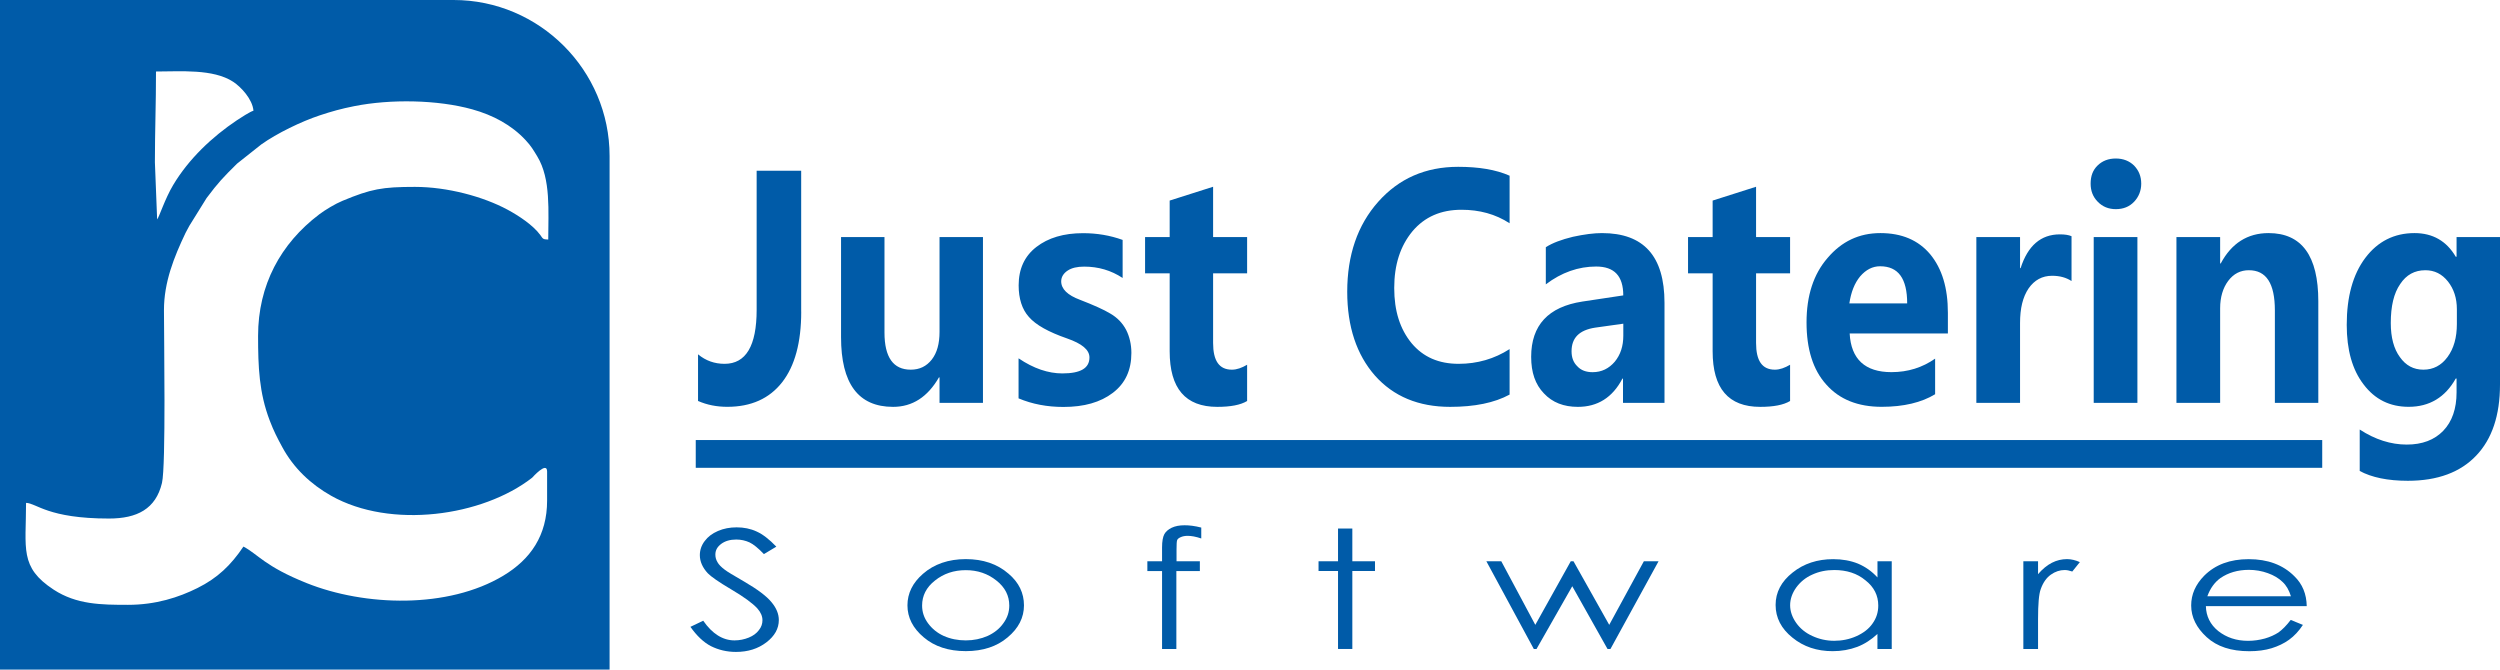 <svg width="1000" height="268" viewBox="0 0 1000 268" fill="none" xmlns="http://www.w3.org/2000/svg">
<path fill-rule="evenodd" clip-rule="evenodd" d="M61.958 64.897L62.855 87.762C63.683 86.811 65.936 79.594 69.262 74.015C75.458 63.63 84.822 54.741 94.838 48.052C96.21 47.137 100.048 44.655 101.385 44.286C100.998 39.674 96.404 34.763 93.253 32.704C85.245 27.476 72.149 28.603 62.398 28.603C62.415 41.241 61.958 52.418 61.958 64.897ZM43.582 207.417C19.115 207.417 14.574 201.239 10.42 201.151C10.42 219.457 7.727 226.867 21.439 235.844C30.609 241.846 40.484 241.934 51.203 241.934C62.327 241.934 71.515 238.942 78.996 235.21C87.005 231.232 92.391 226.057 97.372 218.63C103.233 221.727 105.909 226.533 122.666 233.239C145.935 242.55 179.149 243.606 201.345 230.264C212.275 223.699 218.841 214.124 218.841 200.253V188.601C218.841 184.324 212.944 191.013 212.839 191.101C192.966 206.572 156.302 211.73 132.487 198.317C124.25 193.67 117.456 187.228 112.932 178.885C110.908 175.154 109.517 172.478 107.898 168.236C103.638 157.094 103.233 146.762 103.233 134.353C103.233 114.041 112.245 97.442 127.682 85.755C130.111 83.924 134.054 81.548 137.029 80.316C148.434 75.581 152.852 74.754 165.966 74.754C178.903 74.754 193.248 78.609 203.017 83.872C207.4 86.23 213.226 90.032 216.148 94.045C217.151 95.418 217.01 95.77 219.298 95.823C219.298 84.699 220.407 71.603 214.916 62.574C213.279 59.881 212.504 58.49 210.234 56.044C204.636 50.006 197.191 46.046 188.918 43.74C175.013 39.868 156.179 39.586 141.728 42.455C136.465 43.494 132.611 44.585 127.928 46.134C120.501 48.598 110.82 53.298 104.571 57.733L94.82 65.46C89.135 71.093 87.445 72.835 82.622 79.242L75.757 90.296C75.177 91.458 74.648 92.268 74.191 93.218C69.632 102.811 65.584 112.809 65.584 124.056C65.584 135.462 66.411 186.26 64.791 193.178C62.31 203.598 54.829 207.417 43.582 207.417ZM0 0H181.437C215.76 0 243.835 28.075 243.835 62.398V267.844H0V0Z" fill="#005BA8"/>
<path fill-rule="evenodd" clip-rule="evenodd" d="M716.033 160.403C713.375 162.005 709.397 162.744 704.082 162.744C691.356 162.744 685.054 155.369 685.054 140.514V109.324H675.215V94.838H685.054V80.228L702.427 74.701V94.838H716.033V109.324H702.427V137.187C702.427 144.316 704.856 147.871 709.943 147.871C711.932 147.871 713.921 147.132 716.033 145.9V160.403ZM638.023 131.062C631.722 132.047 628.624 135.11 628.624 140.514C628.624 143.083 629.398 145.055 630.947 146.533C632.39 148.135 634.485 148.874 637.037 148.874C640.681 148.874 643.567 147.396 645.891 144.703C648.214 141.887 649.323 138.437 649.323 134.265V129.477L638.023 131.062ZM618.327 98.886C620.985 97.161 624.628 95.823 629.169 94.714C633.711 93.729 637.583 93.236 640.786 93.236C657.49 93.236 665.798 102.441 665.798 121.117V161.143H649.2V151.444H648.971C644.993 159.048 639.009 162.744 631.158 162.744C625.508 162.744 620.985 161.019 617.552 157.341C614.12 153.785 612.465 148.998 612.465 142.731C612.465 130.093 619.33 122.718 632.936 120.624L649.306 118.16C649.306 110.433 645.768 106.613 638.463 106.613C631.387 106.613 624.628 108.954 618.327 113.742V98.886ZM603.841 157.834C597.75 161.143 589.795 162.744 580.061 162.744C567.44 162.744 557.372 158.573 549.962 150.212C542.657 141.869 538.891 130.692 538.891 116.699C538.891 102.089 542.992 90.05 551.282 80.721C559.573 71.392 570.204 66.728 583.264 66.728C591.449 66.728 598.314 67.837 603.841 70.283V89.311C598.19 85.632 591.784 83.907 584.584 83.907C576.4 83.907 569.87 86.723 564.994 92.496C560.118 98.393 557.689 105.874 557.689 115.203C557.689 124.408 560.013 131.66 564.659 137.31C569.306 142.837 575.502 145.53 583.476 145.53C590.886 145.53 597.75 143.559 603.841 139.634V157.834ZM498.847 160.403C496.189 162.005 492.211 162.744 486.896 162.744C474.17 162.744 467.868 155.369 467.868 140.514V109.324H458.029V94.838H467.868V80.228L485.241 74.701V94.838H498.847V109.324H485.241V137.187C485.241 144.316 487.67 147.871 492.757 147.871C494.746 147.871 496.735 147.132 498.847 145.9V160.403ZM407.459 143.348C413.426 147.396 419.305 149.367 424.938 149.367C432.243 149.367 435.78 147.273 435.78 142.978C435.78 139.915 432.788 137.451 426.821 135.374C419.411 132.804 414.324 129.97 411.561 126.784C408.797 123.722 407.459 119.409 407.459 114.146C407.459 107.634 409.783 102.477 414.535 98.798C419.288 95.119 425.484 93.271 433.228 93.271C438.755 93.271 443.965 94.133 449.052 95.964V111.189C444.405 108.127 439.318 106.648 433.668 106.648C430.905 106.648 428.687 107.141 427.032 108.25C425.378 109.359 424.48 110.82 424.48 112.545C424.48 115.607 427.032 118.072 431.996 119.92C437.417 122.014 441.519 123.845 444.159 125.447C446.922 127.048 449.034 129.249 450.46 131.959C451.78 134.547 452.555 137.733 452.555 141.165C452.555 148.047 450.126 153.328 445.145 157.13C440.163 160.931 433.633 162.78 425.343 162.78C418.918 162.78 412.951 161.671 407.424 159.347V143.348H407.459ZM393.185 161.143H375.812V150.951H375.583C371.042 158.802 364.969 162.744 357.225 162.744C343.284 162.744 336.419 153.416 336.419 134.864V94.838H353.792V133.015C353.792 142.96 357.33 147.871 364.3 147.871C367.838 147.871 370.602 146.516 372.714 143.823C374.809 141.13 375.812 137.433 375.812 132.769V94.82H393.185V161.143ZM320.49 124.672C320.49 136.958 317.938 146.41 312.851 152.905C307.764 159.418 300.459 162.727 290.937 162.727C286.73 162.727 282.858 161.988 279.214 160.386V141.728C282.312 144.298 285.85 145.53 289.828 145.53C298.347 145.53 302.66 138.401 302.66 123.915V68.294H320.472V124.672H320.49Z" fill="#005BA8"/>
<path fill-rule="evenodd" clip-rule="evenodd" d="M828.596 112.404C826.501 111.049 823.949 110.309 820.851 110.309C816.873 110.309 813.775 112.034 811.452 115.343C809.128 118.776 808.019 123.317 808.019 129.213V161.143H790.541V94.838H808.019V107.247H808.248C811.117 98.287 816.327 93.746 823.966 93.746C825.955 93.746 827.504 93.993 828.613 94.485V112.404H828.596ZM762.871 121.363C762.871 111.418 759.333 106.507 752.029 106.507C749.036 106.507 746.378 107.863 744.055 110.556C741.837 113.249 740.412 116.822 739.743 121.363H762.871ZM779.135 133.385H739.866C740.411 143.7 746.062 148.857 756.57 148.857C763.206 148.857 768.961 147.009 774.048 143.453V157.693C768.627 161.002 761.428 162.727 752.697 162.727C743.175 162.727 735.765 159.787 730.467 153.768C725.151 147.871 722.616 139.528 722.616 128.967C722.616 118.283 725.38 109.693 731.03 103.181C736.68 96.545 743.65 93.236 752.169 93.236C760.689 93.236 767.324 96.052 772.077 101.702C776.829 107.475 779.153 115.202 779.153 125.147V133.385H779.135Z" fill="#005BA8"/>
<path fill-rule="evenodd" clip-rule="evenodd" d="M982.75 123.686C982.75 119.268 981.536 115.59 979.212 112.633C976.783 109.57 973.791 108.091 970.148 108.091C965.835 108.091 962.509 109.94 960.08 113.618C957.527 117.297 956.313 122.454 956.313 129.213C956.313 134.987 957.527 139.528 959.956 142.837C962.28 146.146 965.378 147.871 969.356 147.871C973.333 147.871 976.555 146.146 978.984 142.837C981.536 139.405 982.75 134.987 982.75 129.583V123.686ZM1000 153.768C1000 166.177 996.796 175.629 990.477 182.247C984.176 188.883 975.094 192.315 963.142 192.315C955.063 192.315 948.656 190.96 943.886 188.39V171.809C950.082 175.858 956.383 177.829 962.702 177.829C968.898 177.829 973.774 175.981 977.311 172.302C980.849 168.623 982.627 163.466 982.627 156.954V151.427H982.293C978.086 158.925 971.785 162.727 963.477 162.727C955.961 162.727 949.976 159.787 945.435 153.768C940.894 147.871 938.694 139.898 938.694 129.953C938.694 118.776 941.123 109.816 946.104 103.181C951.085 96.545 957.721 93.236 965.8 93.236C973.105 93.236 978.632 96.422 982.293 102.688H982.627V94.838H1000V153.768ZM927.323 161.143H909.95V124.179C909.95 113.372 906.518 108.091 899.548 108.091C896.221 108.091 893.457 109.447 891.257 112.386C889.163 115.202 888.054 118.899 888.054 123.317V161.143H870.575V94.838H888.054V105.398H888.283C892.595 97.302 899.02 93.236 907.415 93.236C920.687 93.236 927.323 102.318 927.323 120.501V161.143ZM837.484 161.143V94.838H854.963V161.143H837.484ZM836.252 73.469C836.252 70.406 837.132 68.065 839.016 66.217C840.899 64.369 843.328 63.401 846.32 63.401C849.313 63.401 851.742 64.387 853.625 66.217C855.508 68.189 856.494 70.512 856.494 73.469C856.494 76.285 855.491 78.75 853.625 80.721C851.742 82.692 849.313 83.66 846.32 83.66C843.451 83.66 841.005 82.675 839.121 80.721C837.15 78.75 836.252 76.303 836.252 73.469Z" fill="#005BA8"/>
<path fill-rule="evenodd" clip-rule="evenodd" d="M276.169 250.735L281.291 248.288C284.9 253.516 289.106 256.156 293.806 256.156C295.83 256.156 297.749 255.751 299.526 255.03C301.287 254.308 302.642 253.305 303.557 252.055C304.561 250.805 304.983 249.485 304.983 248.095C304.983 246.51 304.314 244.926 302.959 243.395C301.023 241.283 297.59 238.766 292.539 235.791C287.505 232.816 284.389 230.634 283.122 229.314C281.027 227.061 279.936 224.614 279.936 222.044C279.936 220.002 280.605 218.084 281.872 216.429C283.139 214.704 284.9 213.384 287.17 212.399C289.441 211.413 291.958 210.938 294.651 210.938C297.502 210.938 300.195 211.466 302.624 212.592C305.141 213.719 307.746 215.76 310.528 218.665L305.564 221.639C303.293 219.263 301.357 217.679 299.773 216.94C298.171 216.218 296.411 215.813 294.475 215.813C292.046 215.813 290.022 216.412 288.508 217.538C286.906 218.735 286.149 220.108 286.149 221.833C286.149 222.889 286.396 223.875 286.994 224.878C287.505 225.811 288.508 226.867 290.022 227.976C290.779 228.574 293.384 230.159 297.837 232.728C303.047 235.774 306.655 238.484 308.591 240.86C310.527 243.166 311.531 245.56 311.531 248.007C311.531 251.439 309.859 254.414 306.567 256.931C303.205 259.5 299.174 260.768 294.387 260.768C290.779 260.768 287.417 259.976 284.389 258.462C281.45 256.948 278.686 254.308 276.169 250.735Z" fill="#005BA8"/>
<path fill-rule="evenodd" clip-rule="evenodd" d="M386.32 228.064C381.532 228.064 377.414 229.455 373.964 232.236C370.514 234.946 368.842 238.308 368.842 242.216C368.842 244.786 369.598 247.109 371.2 249.292C372.802 251.474 374.897 253.199 377.502 254.378C380.195 255.575 383.134 256.156 386.32 256.156C389.435 256.156 392.375 255.558 395.05 254.378C397.655 253.181 399.838 251.474 401.352 249.292C402.953 247.109 403.71 244.803 403.71 242.216C403.71 238.308 402.038 234.946 398.588 232.236C395.138 229.455 391.02 228.064 386.32 228.064ZM386.32 223.646C393.202 223.646 398.923 225.565 403.464 229.525C407.583 233.028 409.589 237.252 409.589 242.145C409.589 247.039 407.407 251.333 403.041 254.959C398.764 258.603 393.132 260.451 386.32 260.451C379.438 260.451 373.805 258.603 369.528 254.959C365.163 251.316 362.98 247.021 362.98 242.145C362.98 237.322 365.075 233.098 369.194 229.525C373.629 225.635 379.438 223.646 386.32 223.646Z" fill="#005BA8"/>
<path fill-rule="evenodd" clip-rule="evenodd" d="M480.506 211.026V215.391C478.412 214.669 476.563 214.335 475.05 214.335C473.958 214.335 473.025 214.528 472.286 214.863C471.529 215.197 471.019 215.585 470.86 216.06C470.684 216.517 470.614 217.785 470.614 219.756V224.508H479.943V228.416H470.544V259.606H464.823V228.416H458.944V224.508H464.823V219.017C464.823 216.5 465.158 214.722 465.738 213.666C466.319 212.61 467.34 211.747 468.678 211.096C470.104 210.427 471.793 210.11 473.8 210.11C475.631 210.093 477.901 210.357 480.506 211.026Z" fill="#005BA8"/>
<path fill-rule="evenodd" clip-rule="evenodd" d="M535.212 211.413H540.933V224.508H549.997V228.398H540.933V259.588H535.212V228.398H527.415V224.508H535.212V211.413Z" fill="#005BA8"/>
<path fill-rule="evenodd" clip-rule="evenodd" d="M594.547 224.508H600.514L614.12 249.943L628.307 224.508H629.398L643.691 249.943L657.543 224.508H663.422L644.184 259.588H643.004L628.905 234.489L614.613 259.588H613.522L594.547 224.508Z" fill="#005BA8"/>
<path fill-rule="evenodd" clip-rule="evenodd" d="M733.688 228.011C730.502 228.011 727.562 228.61 724.869 229.859C722.176 231.056 720.082 232.834 718.48 235.017C716.878 237.27 716.051 239.646 716.051 242.092C716.051 244.539 716.896 246.915 718.48 249.168C720.082 251.421 722.264 253.199 724.94 254.396C727.633 255.646 730.572 256.315 733.67 256.315C736.786 256.315 739.795 255.716 742.577 254.466C745.34 253.217 747.54 251.562 749.036 249.38C750.55 247.267 751.307 244.891 751.307 242.233C751.307 238.203 749.635 234.823 746.185 232.13C742.841 229.331 738.634 228.011 733.688 228.011ZM756.693 224.508V259.606H750.972V253.586C748.543 255.839 745.85 257.617 742.911 258.744C739.883 259.87 736.61 260.469 733.089 260.469C726.788 260.469 721.419 258.691 716.966 255.047C712.513 251.474 710.242 247.109 710.242 241.969C710.242 236.953 712.513 232.588 717.054 229.014C721.507 225.441 726.964 223.664 733.265 223.664C736.962 223.664 740.235 224.262 743.175 225.441C746.114 226.691 748.719 228.486 750.99 230.986V224.508H756.693Z" fill="#005BA8"/>
<path fill-rule="evenodd" clip-rule="evenodd" d="M809.339 224.508H815.218V229.666C816.978 227.624 818.827 226.093 820.763 225.107C822.699 224.121 824.706 223.646 826.818 223.646C828.42 223.646 830.18 224.051 831.94 224.843L828.912 228.61C827.733 228.205 826.73 228.011 825.885 228.011C823.949 228.011 822.101 228.61 820.34 229.859C818.58 231.109 817.225 233.028 816.31 235.615C815.553 237.604 815.218 241.635 815.218 247.707V259.606H809.339V224.508Z" fill="#005BA8"/>
<path fill-rule="evenodd" clip-rule="evenodd" d="M916.375 238.519C915.618 236.073 914.527 234.154 913.013 232.764C911.499 231.303 909.563 230.123 907.134 229.261C904.775 228.398 902.17 227.941 899.565 227.941C895.112 227.941 891.328 229.067 888.142 231.25C885.871 232.904 884.111 235.281 882.932 238.519H916.375ZM916.287 247.971L921.162 249.96C919.561 252.407 917.712 254.396 915.618 255.91C913.594 257.371 911.253 258.48 908.648 259.289C906.043 260.081 903.103 260.486 899.741 260.486C892.437 260.486 886.804 258.638 882.685 254.871C878.566 251.104 876.472 246.88 876.472 242.18C876.472 237.745 878.232 233.785 881.682 230.282C886.135 225.846 892.014 223.664 899.495 223.664C907.046 223.664 913.189 225.917 917.73 230.475C921.004 233.644 922.606 237.622 922.694 242.445H882.351C882.439 246.475 884.111 249.855 887.314 252.425C890.588 254.994 894.531 256.332 899.248 256.332C901.519 256.332 903.79 255.998 905.972 255.399C908.067 254.801 909.915 253.938 911.429 252.953C912.925 251.861 914.597 250.207 916.287 247.971Z" fill="#005BA8"/>
<path d="M928.889 176.016H278.299V187.123H928.889V176.016Z" fill="#005BA8"/>
</svg>
